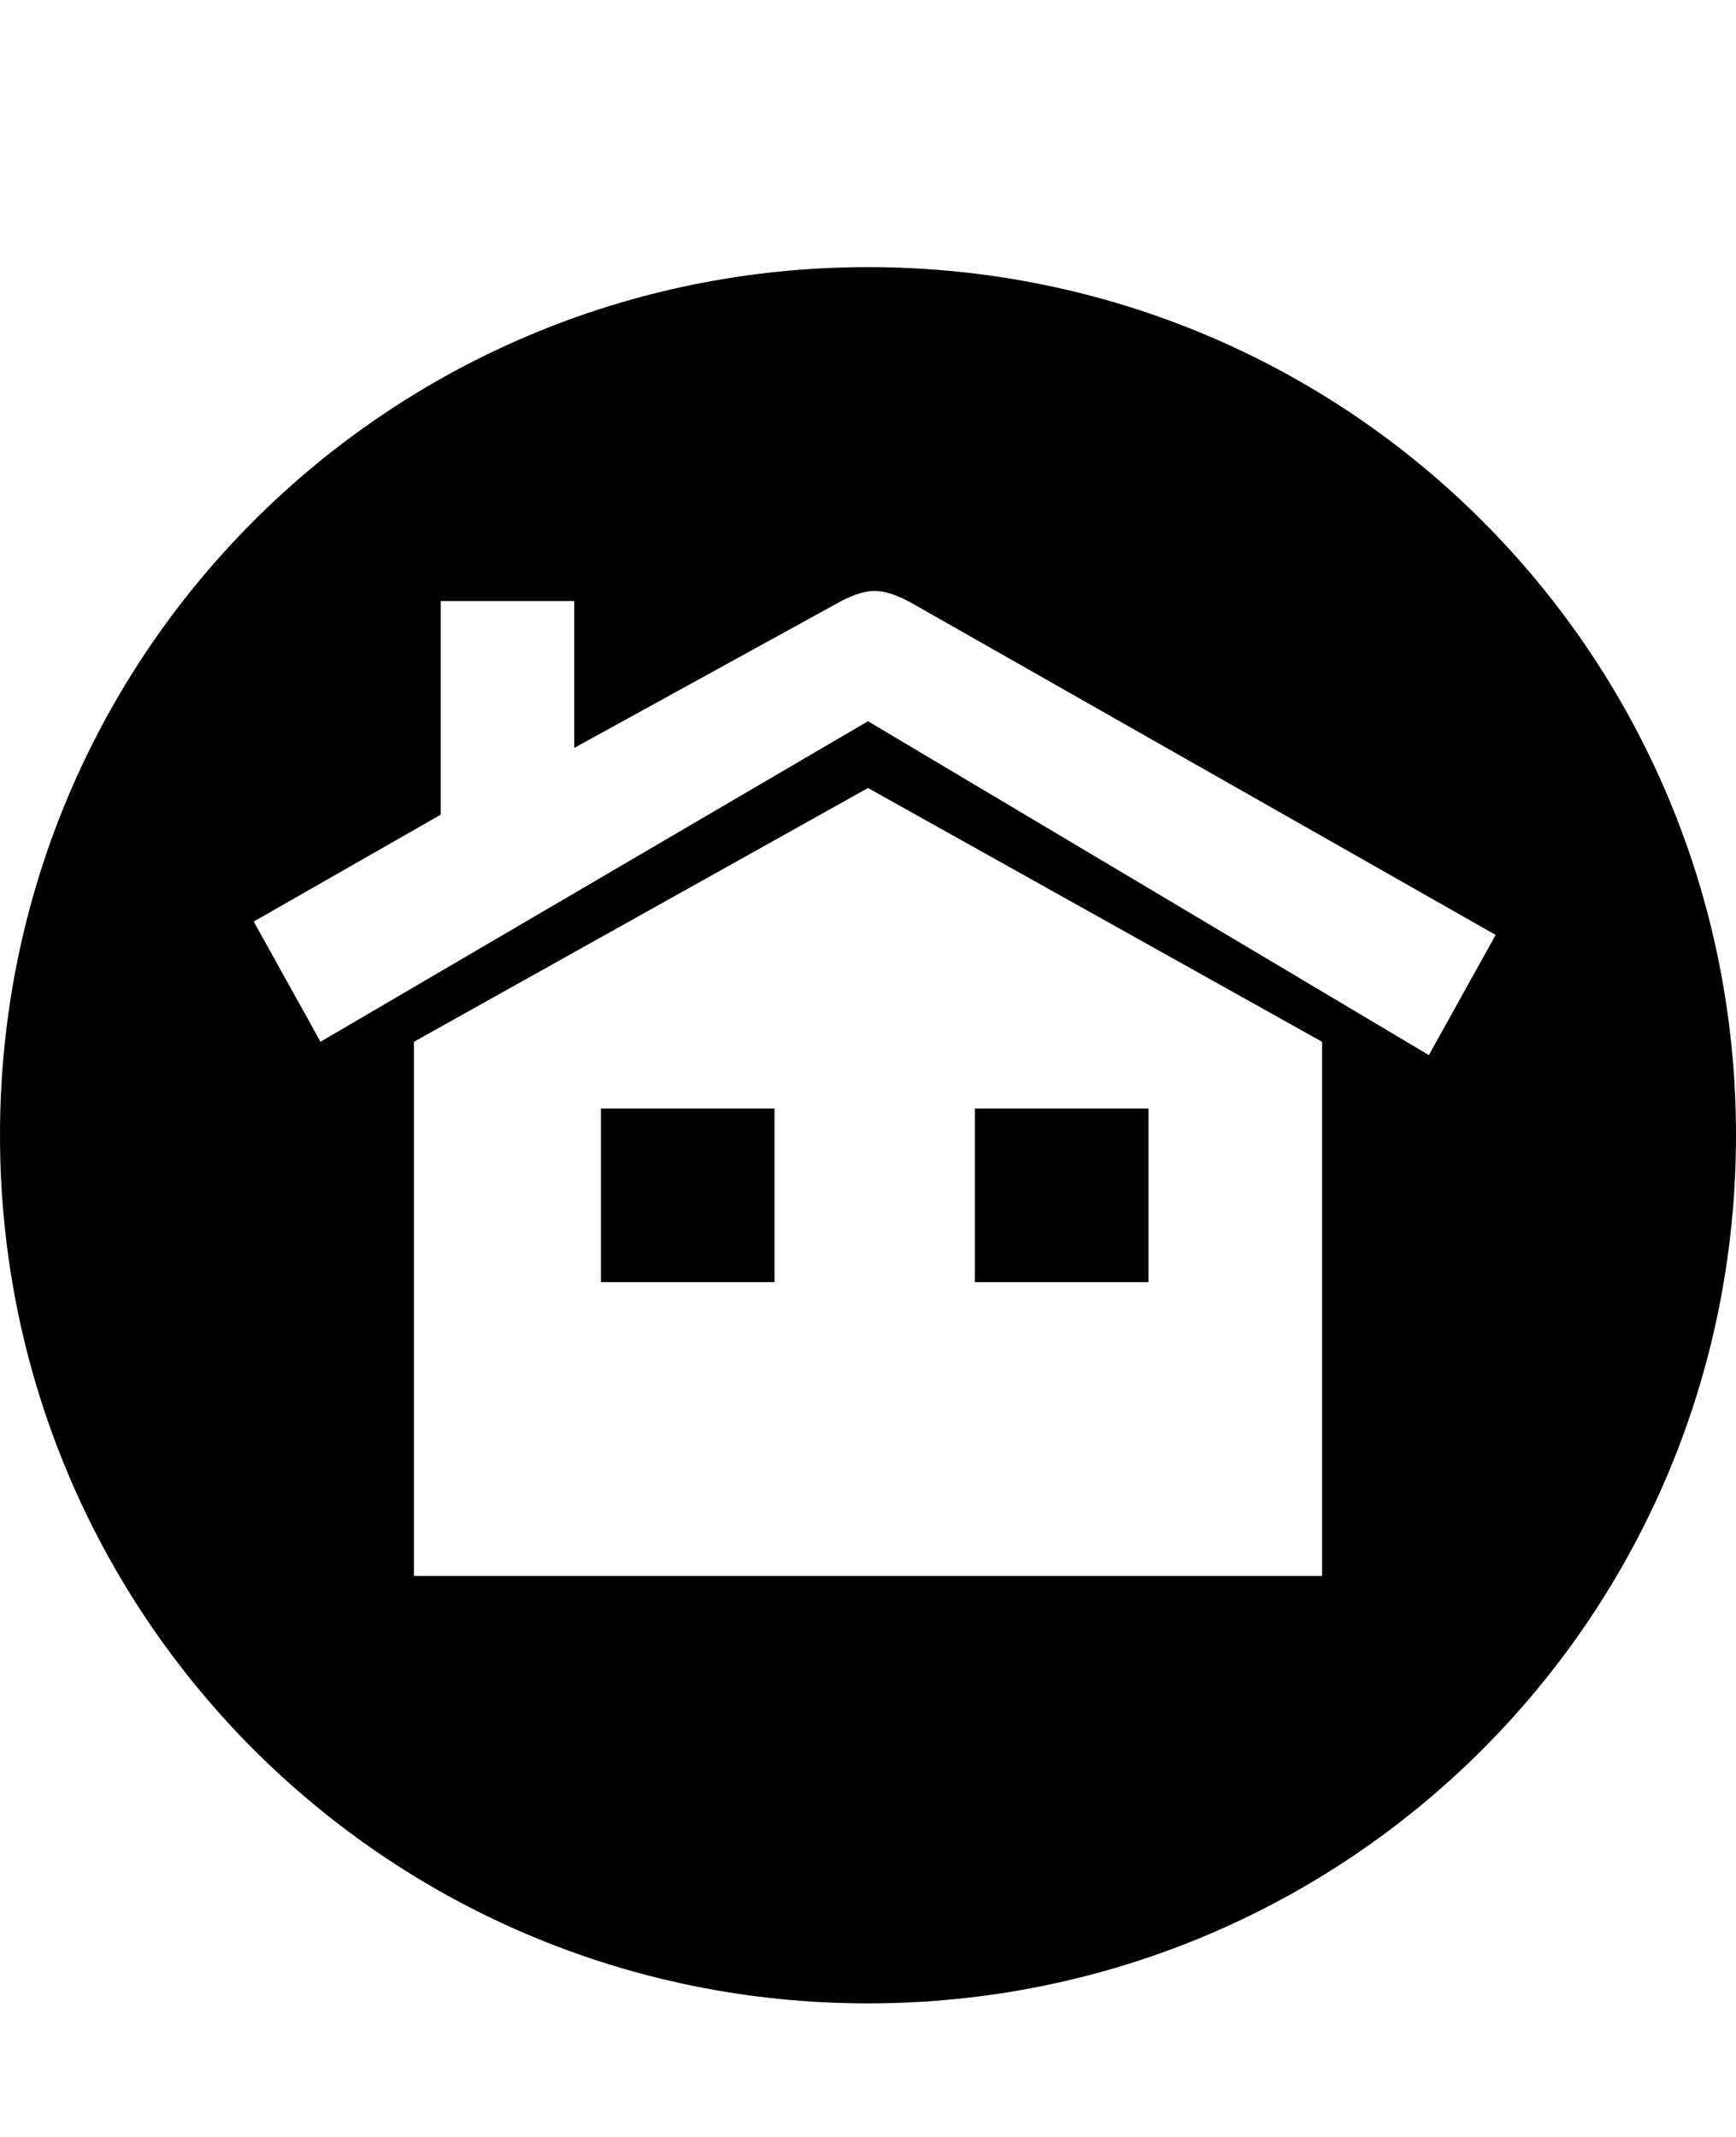 <svg class="cf-icon-svg" aria-label="owning a home" version="1.1" viewBox="0 0 13 16">
<path d="M6.5,2C2.9,2,0,4.9,0,8.5S2.9,15,6.5,15S13,12.1,13,8.5S10.1,2,6.5,2L6.5,2z M3.1,11.8v-4l3.4-1.9l3.4,1.9v4H3.1z M6.5,5.4
	L2.4,7.8L1.9,6.9l1.4-0.8V4.5h1v1.1l2-1.1c0.2-0.1,0.3-0.1,0.5,0L11.2,7l-0.5,0.9L6.5,5.4z M5.8,9.6V8.3H4.5v1.3
	C4.5,9.6,5.8,9.6,5.8,9.6z M7.3,8.3v1.3h1.3V8.3H7.3z"/>
</svg>
